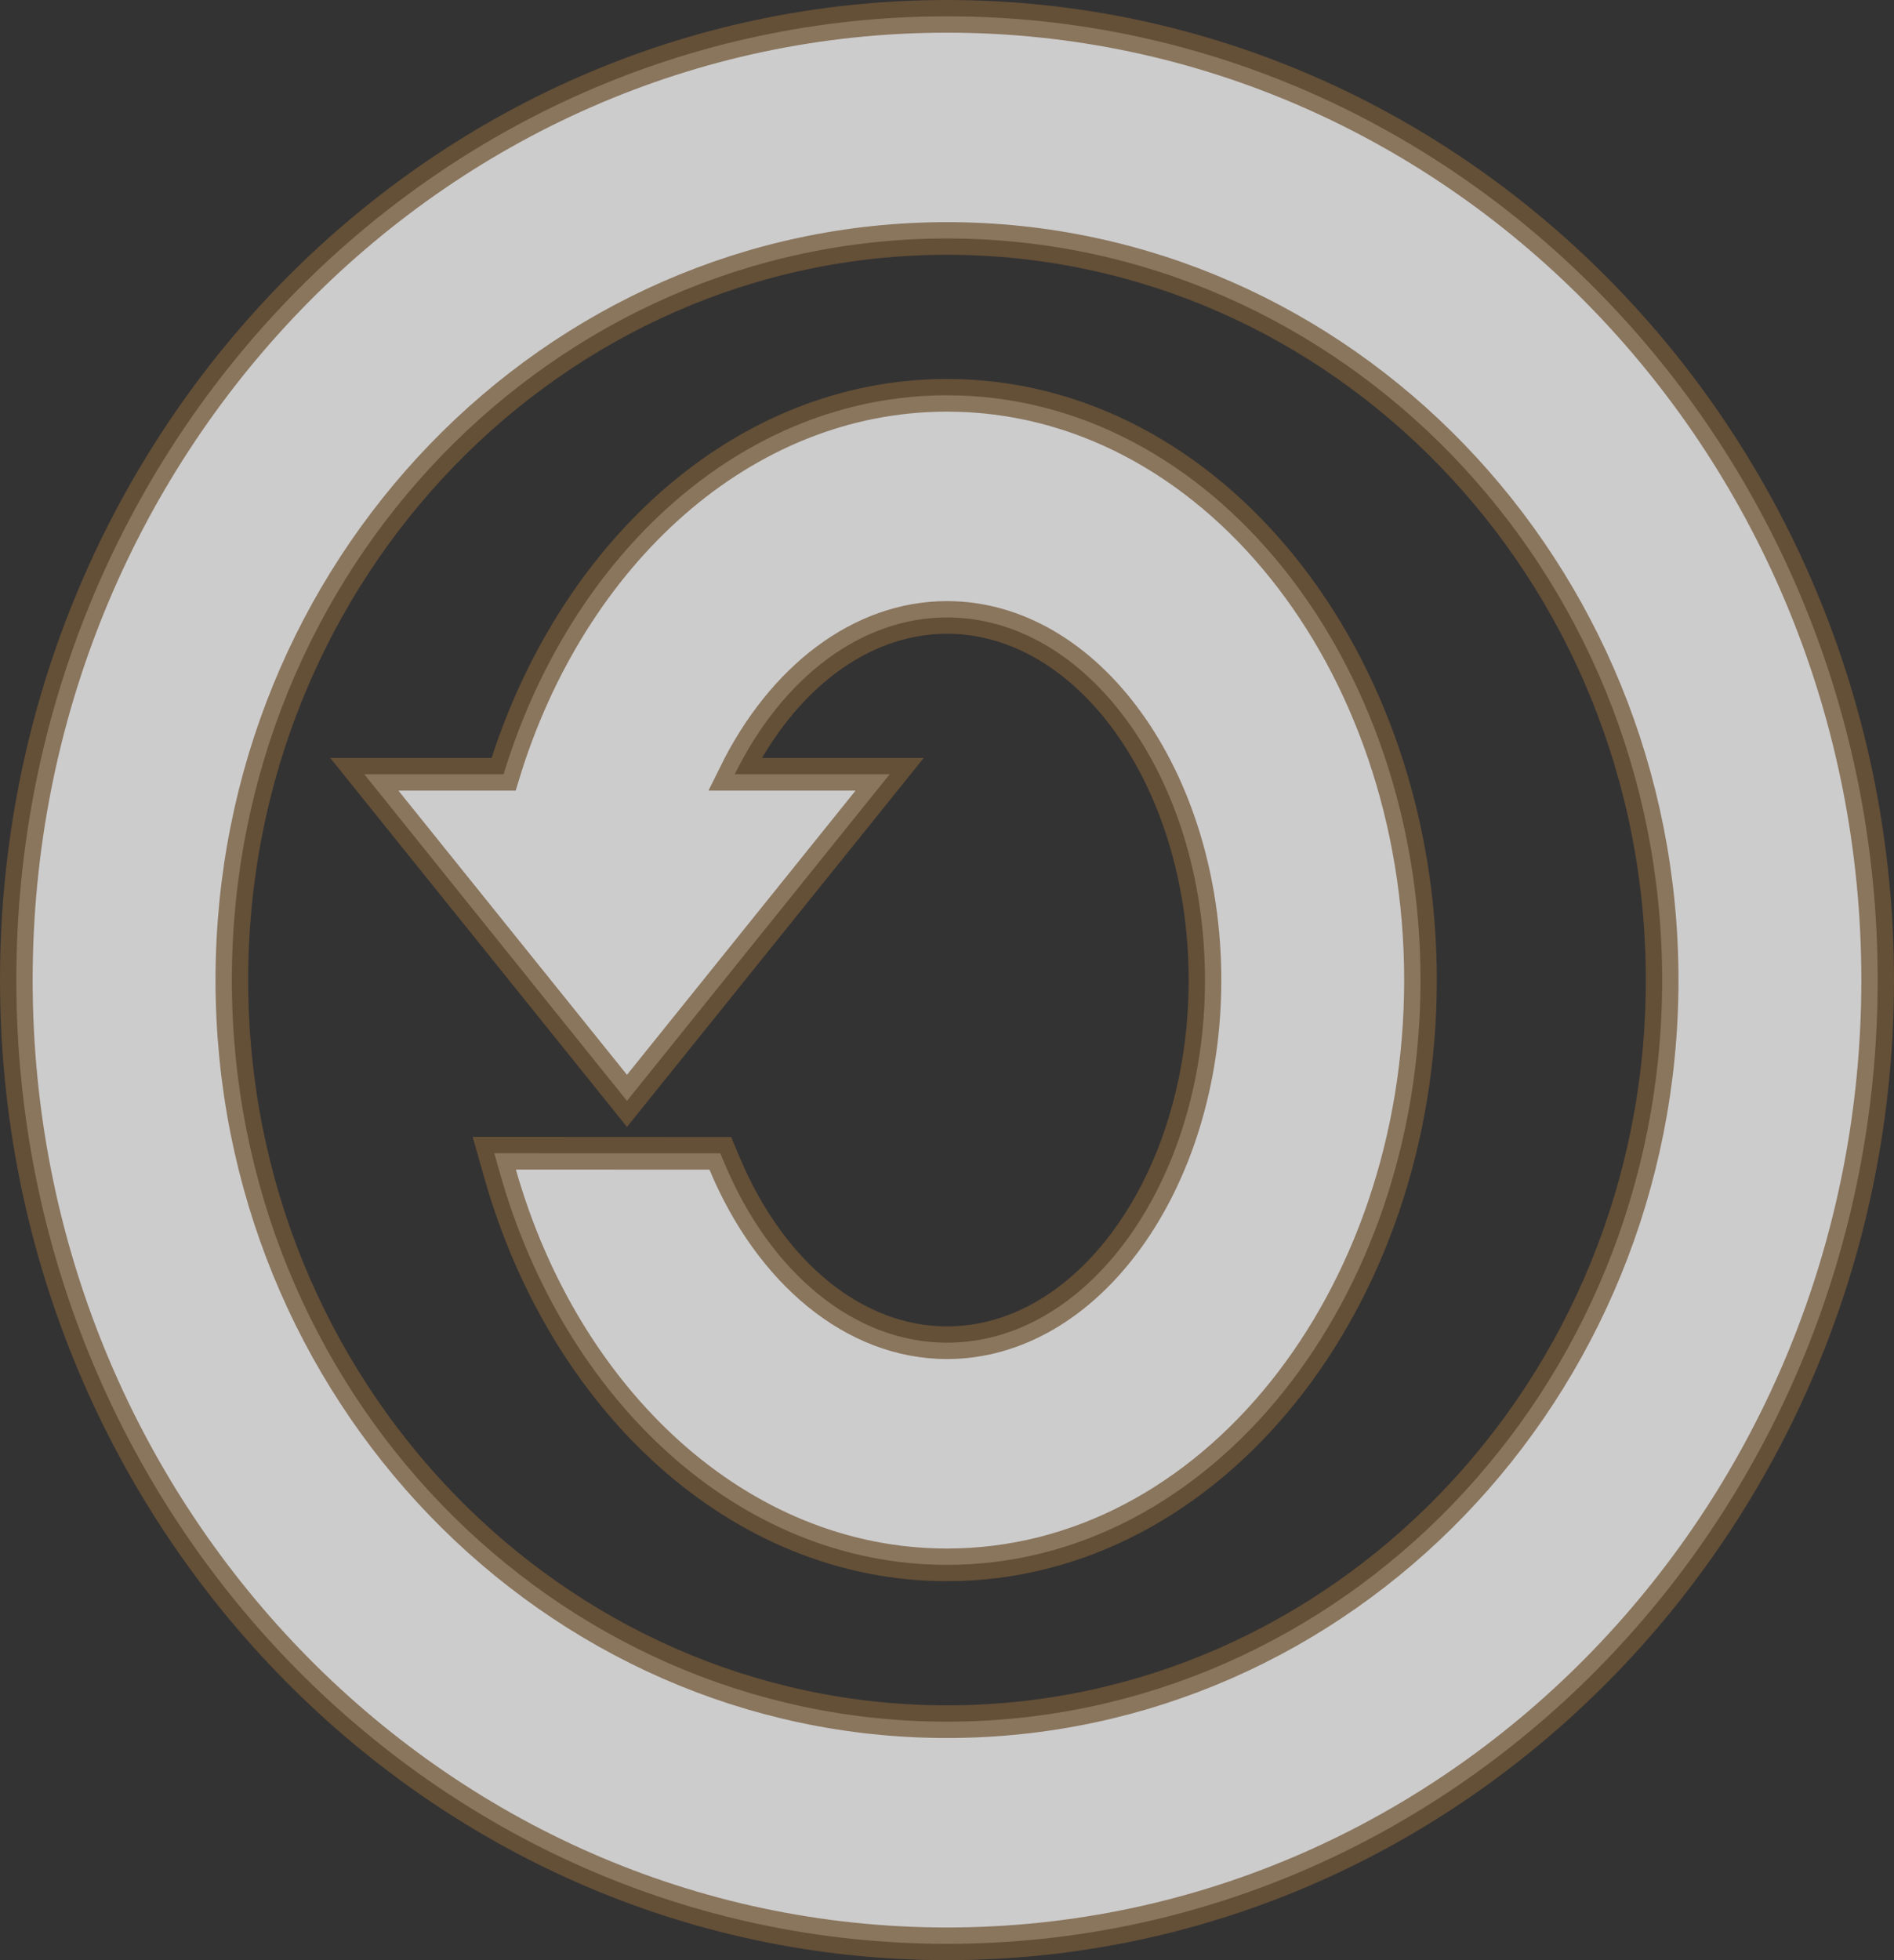 <svg width="58" height="60" viewBox="0 0 58 60" fill="none" xmlns="http://www.w3.org/2000/svg">
<rect x="0" y="0" width="58" height="60" fill="#333333" stroke="none"/>
<path opacity="0.75" d="M15.798 35.3L15.136 35.3L15.317 35.937C17.279 42.839 22.616 47.9 29 47.9C37.103 47.9 43.5 39.78 43.5 30C43.5 20.22 37.103 12.1 29 12.1C22.728 12.1 17.468 16.985 15.421 23.7H12.2H11.156L11.81 24.513L18.81 33.213L19.2 33.698L19.59 33.213L26.59 24.513L27.244 23.7H26.2H22.5C23.956 20.746 26.365 18.9 29 18.9C31.12 18.9 33.083 20.085 34.535 22.09C35.987 24.095 36.9 26.889 36.9 30C36.9 33.111 35.987 35.906 34.535 37.91C33.083 39.915 31.12 41.1 29 41.1C26.165 41.1 23.591 38.965 22.187 35.61L22.058 35.303L21.726 35.303L15.798 35.3ZM57.5 30C57.5 13.732 44.748 0.5 29 0.5C13.252 0.5 0.5 13.732 0.5 30C0.5 46.267 13.252 59.5 29 59.5C44.748 59.5 57.5 46.267 57.5 30ZM7.1 30C7.1 17.456 16.93 7.3 29 7.3C41.069 7.3 50.9 17.456 50.9 30C50.9 42.544 41.069 52.7 29 52.7C16.93 52.7 7.1 42.544 7.1 30Z" fill="white" stroke="#745838"/>
</svg>
